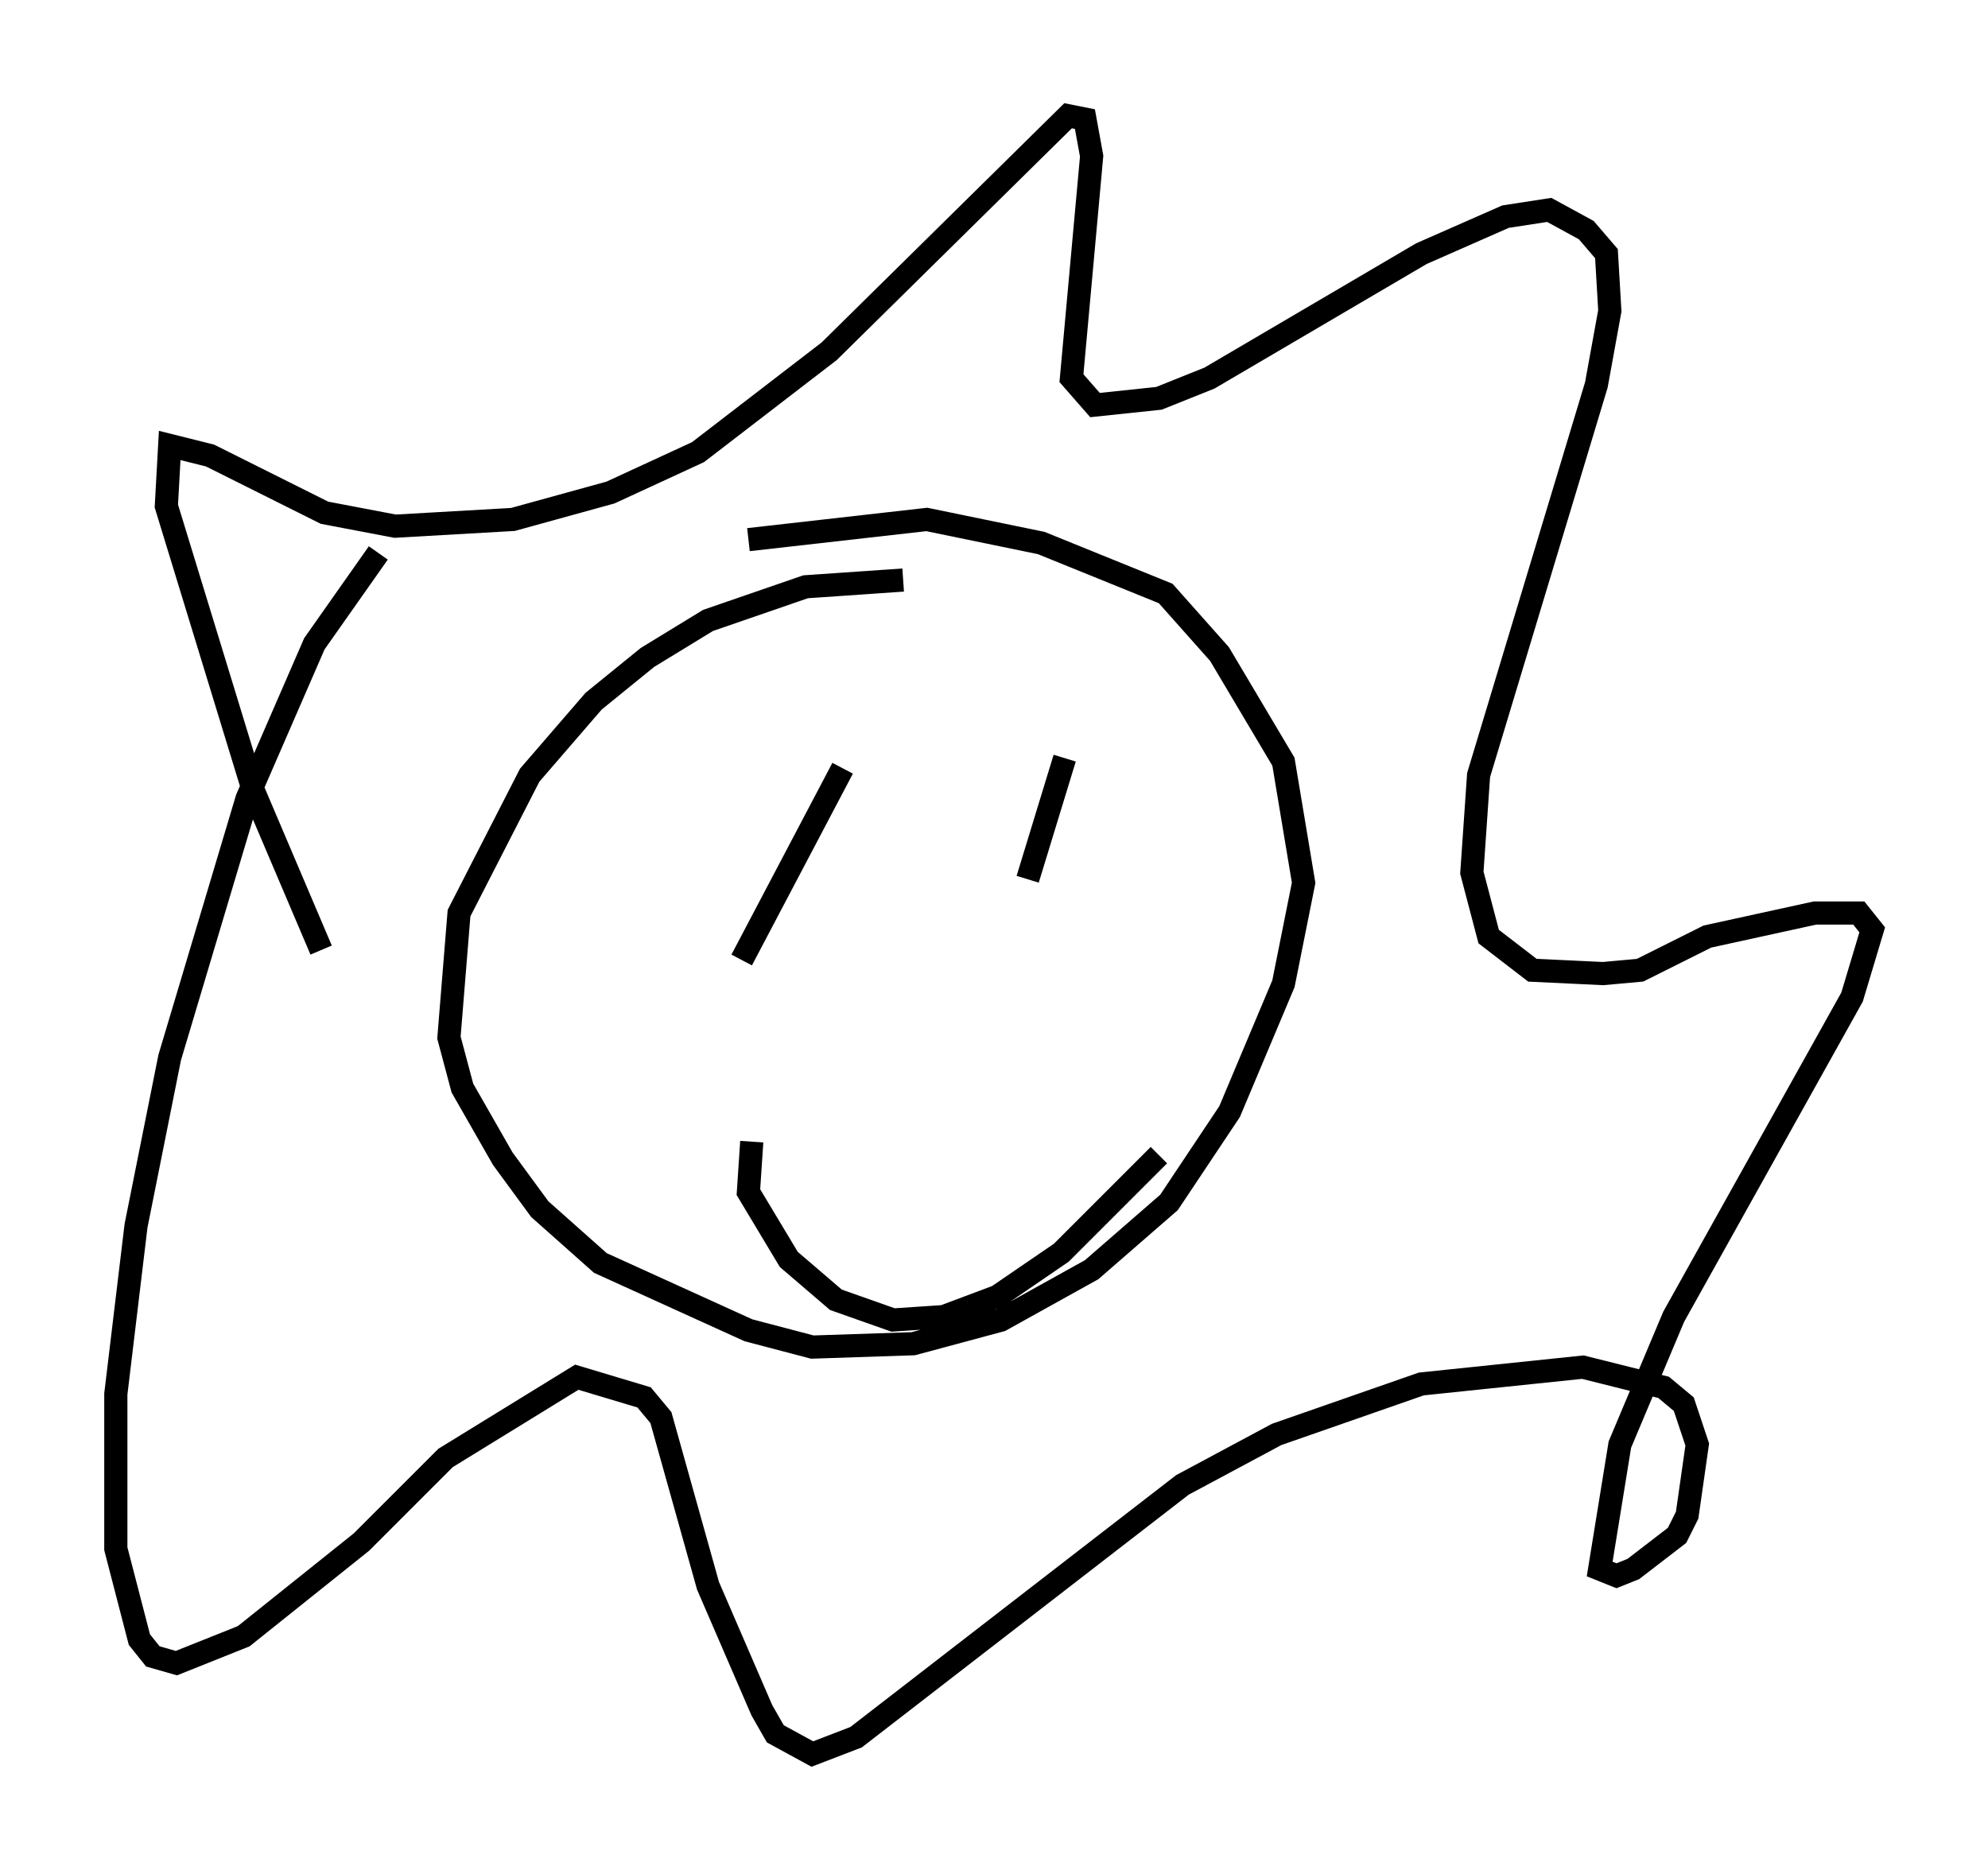 <?xml version="1.0" encoding="utf-8" ?>
<svg baseProfile="full" height="80.737" version="1.1" width="85.821" xmlns="http://www.w3.org/2000/svg" xmlns:ev="http://www.w3.org/2001/xml-events" xmlns:xlink="http://www.w3.org/1999/xlink"><defs /><rect fill="white" height="80.737" width="85.821" x="0" y="0" /><path d="M40.732, 25.916 m-1.743, -0.872 l-4.212, 0.291 -4.212, 1.453 l-2.615, 1.598 -2.324, 1.888 l-2.76, 3.196 -3.05, 5.955 l-0.436, 5.374 0.581, 2.179 l1.743, 3.05 1.598, 2.179 l2.615, 2.324 6.391, 2.905 l2.76, 0.726 4.358, -0.145 l3.777, -1.017 3.922, -2.179 l3.341, -2.905 2.615, -3.922 l2.324, -5.52 0.872, -4.358 l-0.872, -5.229 -2.76, -4.648 l-2.324, -2.615 -5.374, -2.179 l-4.939, -1.017 -7.698, 0.872 m-18.447, 17.721 l-2.905, -6.827 -3.777, -12.346 l0.145, -2.615 1.743, 0.436 l4.939, 2.469 3.05, 0.581 l5.084, -0.291 4.212, -1.162 l3.777, -1.743 5.665, -4.358 l10.313, -10.168 0.726, 0.145 l0.291, 1.598 -0.872, 9.587 l1.017, 1.162 2.76, -0.291 l2.179, -0.872 9.151, -5.374 l3.631, -1.598 1.888, -0.291 l1.598, 0.872 0.872, 1.017 l0.145, 2.469 -0.581, 3.196 l-5.084, 16.849 -0.291, 4.212 l0.726, 2.76 1.888, 1.453 l3.05, 0.145 1.598, -0.145 l2.905, -1.453 4.648, -1.017 l1.888, 0.0 0.581, 0.726 l-0.872, 2.905 -7.698, 13.799 l-2.324, 5.52 -0.872, 5.374 l0.726, 0.291 0.726, -0.291 l1.888, -1.453 0.436, -0.872 l0.436, -3.05 -0.581, -1.743 l-0.872, -0.726 -3.486, -0.872 l-6.972, 0.726 -6.246, 2.179 l-4.067, 2.179 -14.089, 10.894 l-1.888, 0.726 -1.598, -0.872 l-0.581, -1.017 -2.324, -5.374 l-2.034, -7.263 -0.726, -0.872 l-2.905, -0.872 -5.665, 3.486 l-3.631, 3.631 -5.084, 4.067 l-2.905, 1.162 -1.017, -0.291 l-0.581, -0.726 -1.017, -3.922 l0.0, -6.682 0.872, -7.263 l1.453, -7.263 3.341, -11.184 l2.905, -6.682 2.76, -3.922 m20.045, 9.296 l-4.358, 8.279 m13.944, -8.715 l-1.598, 5.229 m-11.911, 11.33 l-0.145, 2.179 1.743, 2.905 l2.034, 1.743 2.469, 0.872 l2.179, -0.145 2.324, -0.872 l2.76, -1.888 4.212, -4.212 " fill="none" stroke="black" stroke-width="1" /></svg>